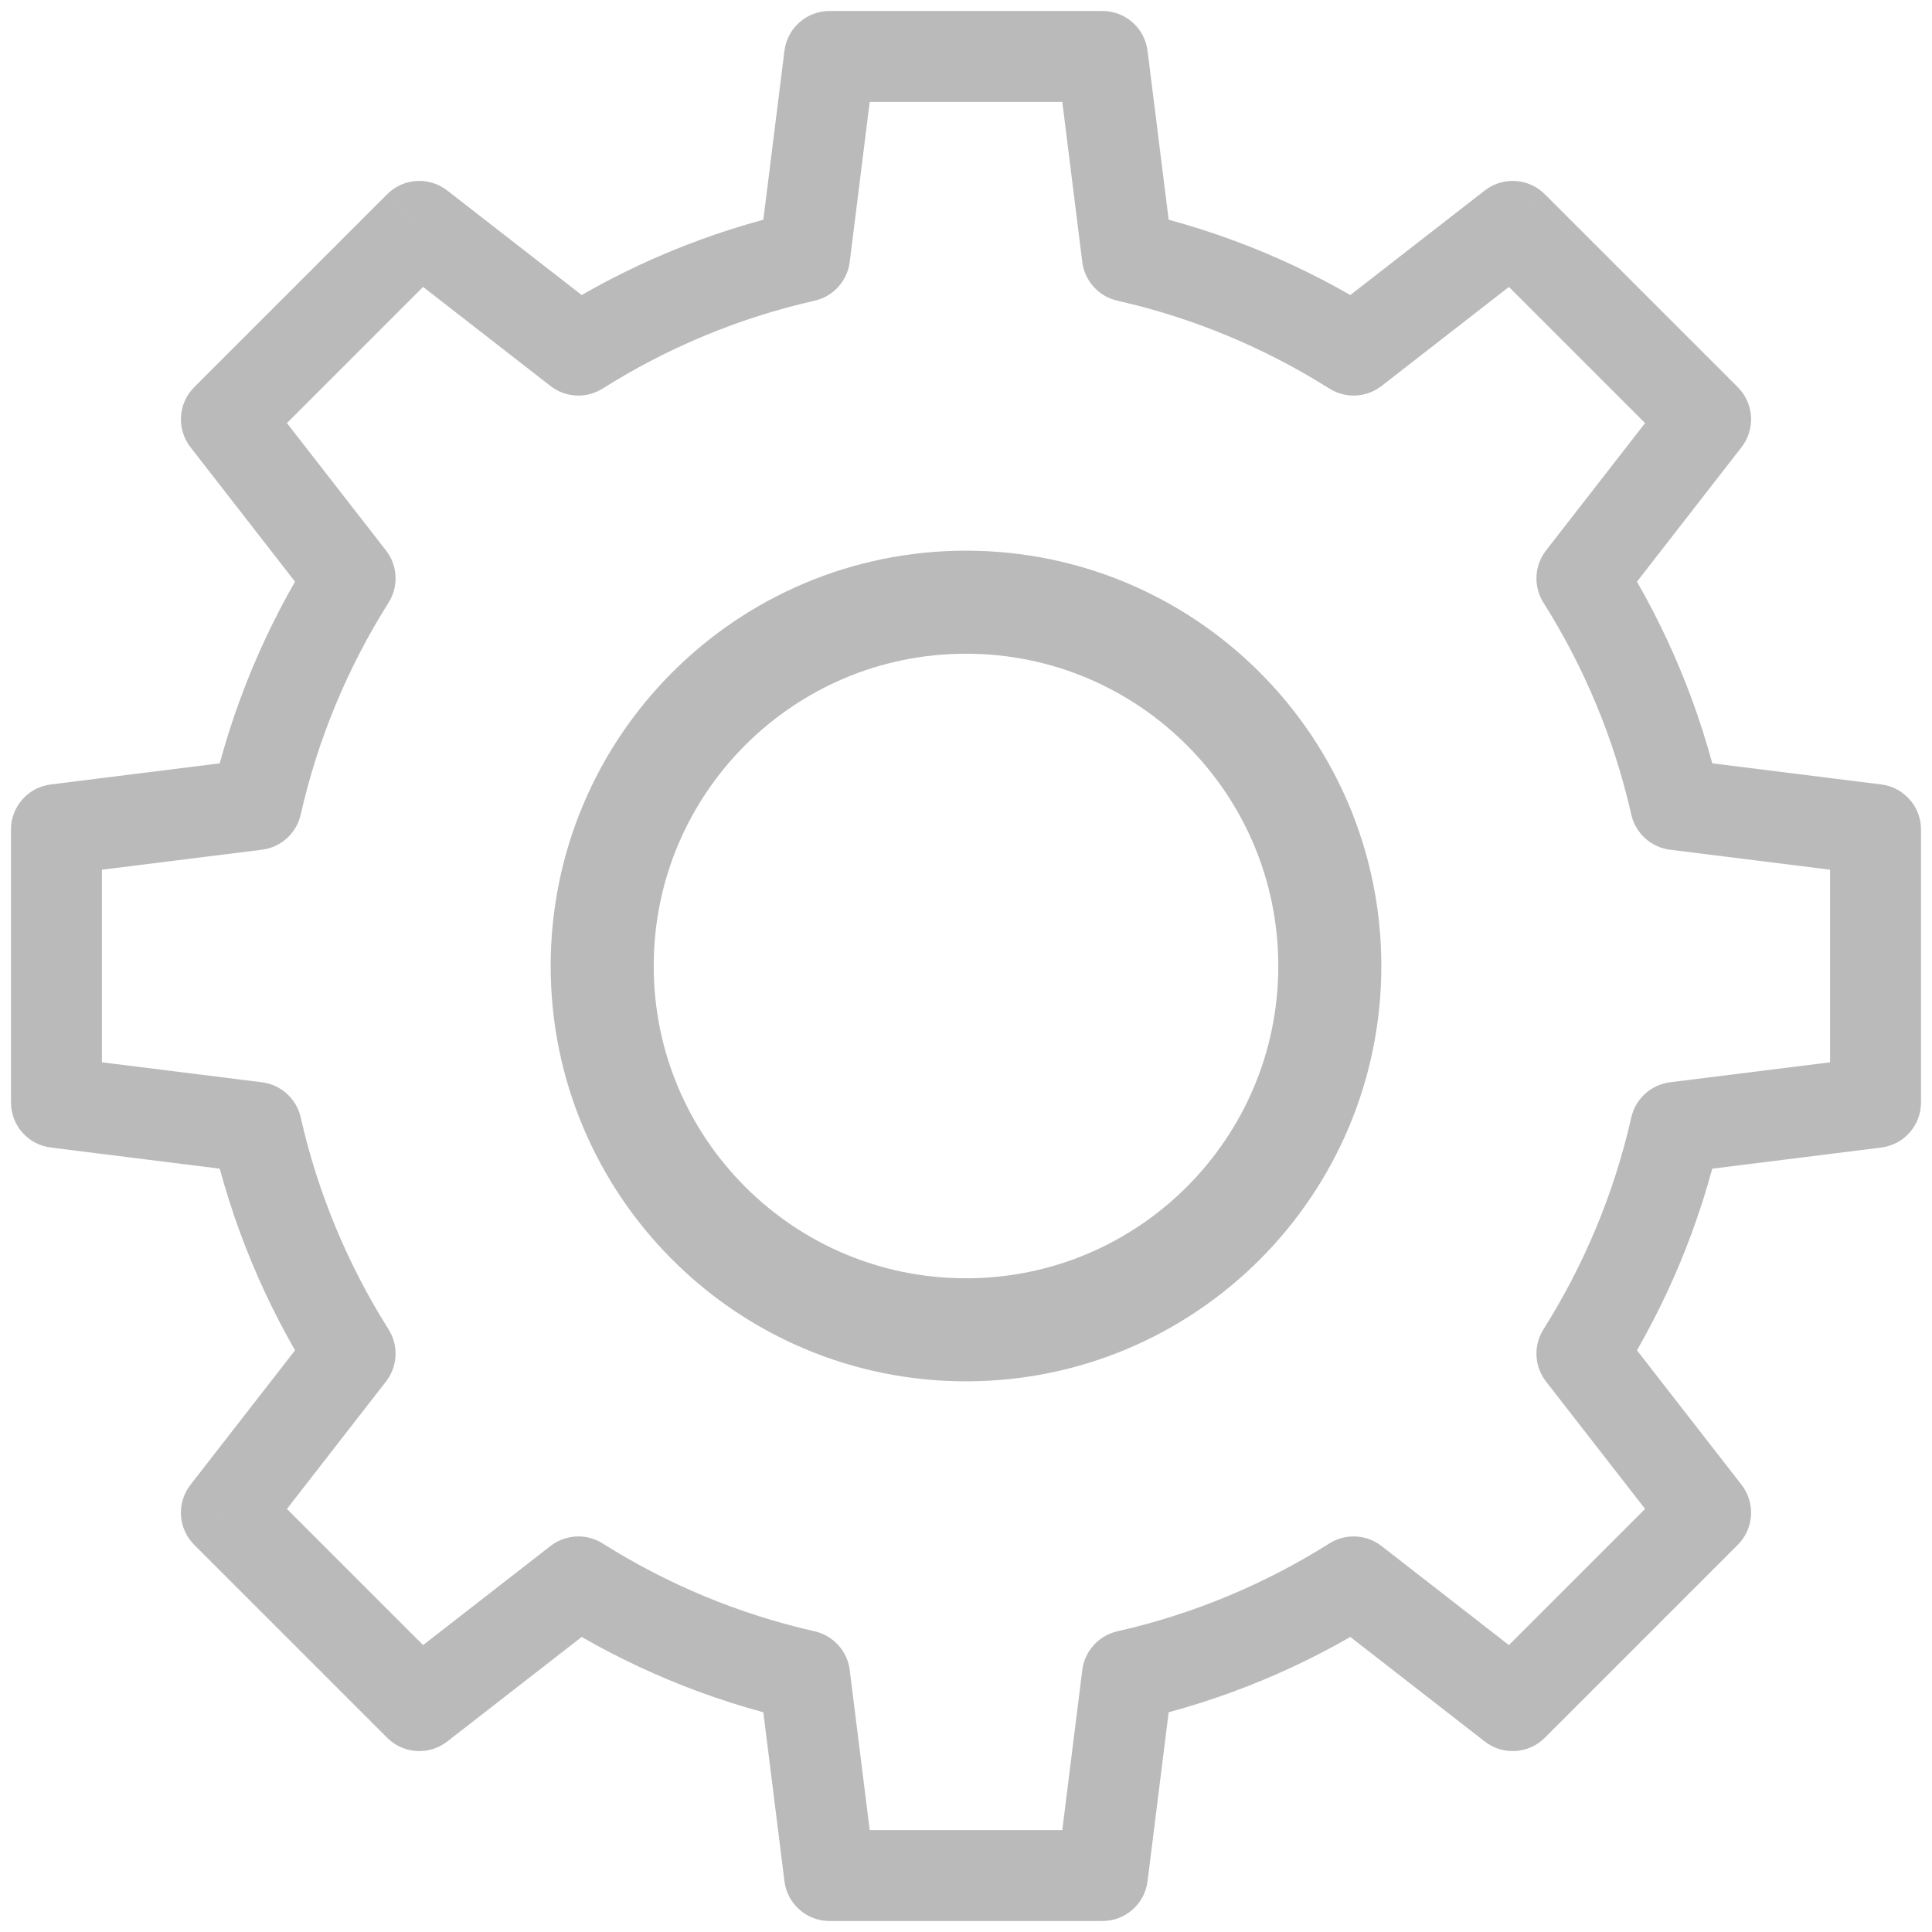 <svg width="75" height="75" viewBox="0 0 75 75" fill="none" xmlns="http://www.w3.org/2000/svg">
<g clip-path="url(#clip0_6_22)">
<path d="M42.796 2.192L44.548 1.973C44.438 1.089 43.687 0.426 42.796 0.426V2.192ZM32.204 2.192V0.426C31.313 0.426 30.562 1.089 30.452 1.973L32.204 2.192ZM43.766 9.951L42.014 10.17C42.107 10.907 42.651 11.508 43.376 11.673L43.766 9.951ZM52.547 13.591L51.606 15.084C52.235 15.48 53.044 15.441 53.631 14.984L52.547 13.591ZM58.722 8.788L59.97 7.54C59.341 6.91 58.341 6.848 57.638 7.395L58.722 8.788ZM66.212 16.278L67.605 17.362C68.152 16.659 68.09 15.659 67.46 15.03L66.212 16.278ZM61.41 22.453L60.016 21.369C59.56 21.956 59.52 22.765 59.916 23.394L61.41 22.453ZM65.049 31.234L63.327 31.624C63.492 32.349 64.093 32.893 64.83 32.986L65.049 31.234ZM72.808 32.204H74.574C74.574 31.313 73.911 30.562 73.027 30.452L72.808 32.204ZM72.808 42.796L73.027 44.548C73.911 44.438 74.574 43.687 74.574 42.796H72.808ZM65.049 43.766L64.83 42.014C64.093 42.107 63.492 42.651 63.327 43.376L65.049 43.766ZM61.41 52.547L59.916 51.606C59.52 52.235 59.56 53.044 60.016 53.631L61.41 52.547ZM66.212 58.722L67.46 59.97C68.09 59.341 68.152 58.341 67.605 57.638L66.212 58.722ZM58.722 66.212L57.638 67.605C58.341 68.152 59.341 68.09 59.97 67.46L58.722 66.212ZM52.547 61.41L53.631 60.016C53.044 59.56 52.235 59.52 51.606 59.916L52.547 61.41ZM43.766 65.049L43.376 63.327C42.651 63.492 42.107 64.093 42.014 64.83L43.766 65.049ZM42.796 72.808V74.574C43.687 74.574 44.438 73.911 44.548 73.027L42.796 72.808ZM32.204 72.808L30.452 73.027C30.562 73.911 31.313 74.574 32.204 74.574V72.808ZM31.234 65.049L32.986 64.83C32.893 64.093 32.349 63.492 31.624 63.327L31.234 65.049ZM22.453 61.41L23.394 59.916C22.766 59.52 21.956 59.56 21.369 60.016L22.453 61.41ZM16.278 66.212L15.03 67.46C15.659 68.09 16.659 68.152 17.362 67.605L16.278 66.212ZM8.788 58.722L7.395 57.638C6.848 58.341 6.91 59.341 7.54 59.97L8.788 58.722ZM13.591 52.547L14.984 53.631C15.441 53.044 15.48 52.235 15.084 51.606L13.591 52.547ZM9.951 43.766L11.673 43.376C11.508 42.651 10.907 42.107 10.17 42.014L9.951 43.766ZM2.192 42.796H0.426C0.426 43.687 1.089 44.438 1.973 44.548L2.192 42.796ZM2.192 32.204L1.973 30.452C1.089 30.562 0.426 31.313 0.426 32.204H2.192ZM9.951 31.234L10.17 32.986C10.907 32.893 11.508 32.349 11.673 31.624L9.951 31.234ZM13.591 22.453L15.084 23.394C15.48 22.765 15.441 21.956 14.984 21.369L13.591 22.453ZM8.788 16.278L7.54 15.03C6.91 15.659 6.848 16.659 7.395 17.362L8.788 16.278ZM16.278 8.788L17.362 7.395C16.659 6.848 15.659 6.91 15.03 7.54L16.278 8.788ZM22.453 13.591L21.369 14.984C21.956 15.441 22.766 15.48 23.394 15.084L22.453 13.591ZM31.234 9.951L31.624 11.673C32.349 11.508 32.893 10.907 32.986 10.17L31.234 9.951ZM42.796 0.426H32.204V3.957H42.796V0.426ZM45.518 9.732L44.548 1.973L41.045 2.411L42.014 10.17L45.518 9.732ZM53.489 12.097C50.663 10.315 47.517 8.99 44.156 8.229L43.376 11.673C46.338 12.343 49.111 13.511 51.606 15.084L53.489 12.097ZM53.631 14.984L59.806 10.182L57.638 7.395L51.463 12.197L53.631 14.984ZM57.474 10.037L64.964 17.526L67.46 15.03L59.97 7.54L57.474 10.037ZM64.819 15.194L60.016 21.369L62.803 23.537L67.605 17.362L64.819 15.194ZM66.771 30.844C66.01 27.483 64.685 24.337 62.903 21.511L59.916 23.394C61.489 25.888 62.657 28.662 63.327 31.624L66.771 30.844ZM73.027 30.452L65.268 29.482L64.83 32.986L72.59 33.955L73.027 30.452ZM74.574 42.796V32.204H71.043V42.796H74.574ZM65.268 45.518L73.027 44.548L72.59 41.045L64.83 42.014L65.268 45.518ZM62.903 53.489C64.685 50.663 66.01 47.517 66.771 44.156L63.327 43.376C62.657 46.338 61.489 49.111 59.916 51.606L62.903 53.489ZM67.605 57.638L62.803 51.463L60.016 53.631L64.819 59.806L67.605 57.638ZM59.97 67.46L67.46 59.97L64.964 57.474L57.474 64.964L59.97 67.46ZM51.463 62.803L57.638 67.605L59.806 64.819L53.631 60.016L51.463 62.803ZM44.156 66.771C47.517 66.01 50.663 64.685 53.489 62.903L51.606 59.916C49.111 61.489 46.338 62.657 43.376 63.327L44.156 66.771ZM44.548 73.027L45.518 65.268L42.014 64.83L41.045 72.59L44.548 73.027ZM32.204 74.574H42.796V71.043H32.204V74.574ZM29.482 65.268L30.452 73.027L33.955 72.59L32.986 64.83L29.482 65.268ZM21.511 62.903C24.337 64.685 27.483 66.01 30.844 66.771L31.624 63.327C28.662 62.657 25.888 61.489 23.394 59.916L21.511 62.903ZM17.362 67.605L23.537 62.803L21.369 60.016L15.194 64.819L17.362 67.605ZM7.54 59.97L15.03 67.46L17.527 64.964L10.037 57.474L7.54 59.97ZM12.197 51.463L7.395 57.638L10.182 59.806L14.984 53.631L12.197 51.463ZM8.229 44.156C8.99 47.517 10.315 50.663 12.097 53.489L15.084 51.606C13.511 49.111 12.343 46.338 11.673 43.376L8.229 44.156ZM1.973 44.548L9.732 45.518L10.17 42.014L2.411 41.045L1.973 44.548ZM0.426 32.204V42.796H3.957V32.204H0.426ZM9.732 29.482L1.973 30.452L2.411 33.955L10.17 32.986L9.732 29.482ZM12.097 21.511C10.315 24.337 8.99 27.483 8.229 30.844L11.673 31.624C12.343 28.662 13.511 25.888 15.084 23.394L12.097 21.511ZM7.395 17.362L12.197 23.537L14.984 21.369L10.182 15.194L7.395 17.362ZM15.03 7.54L7.54 15.03L10.037 17.526L17.526 10.037L15.03 7.54ZM23.537 12.197L17.362 7.395L15.194 10.182L21.369 14.984L23.537 12.197ZM30.844 8.229C27.483 8.99 24.337 10.315 21.511 12.097L23.394 15.084C25.888 13.511 28.662 12.343 31.624 11.673L30.844 8.229ZM30.452 1.973L29.482 9.732L32.986 10.17L33.955 2.411L30.452 1.973Z" fill="#BABABA"/>
<path d="M37.5 51.623C45.3 51.623 51.623 45.3 51.623 37.5C51.623 29.7 45.3 23.377 37.5 23.377C29.7 23.377 23.377 29.7 23.377 37.5C23.377 45.3 29.7 51.623 37.5 51.623Z" stroke="#BABABA" stroke-width="4" stroke-linejoin="round"/>
</g>
<defs>
<clipPath id="clip0_6_22">
<rect width="75" height="75" fill="white"/>
</clipPath>
</defs>
</svg>

